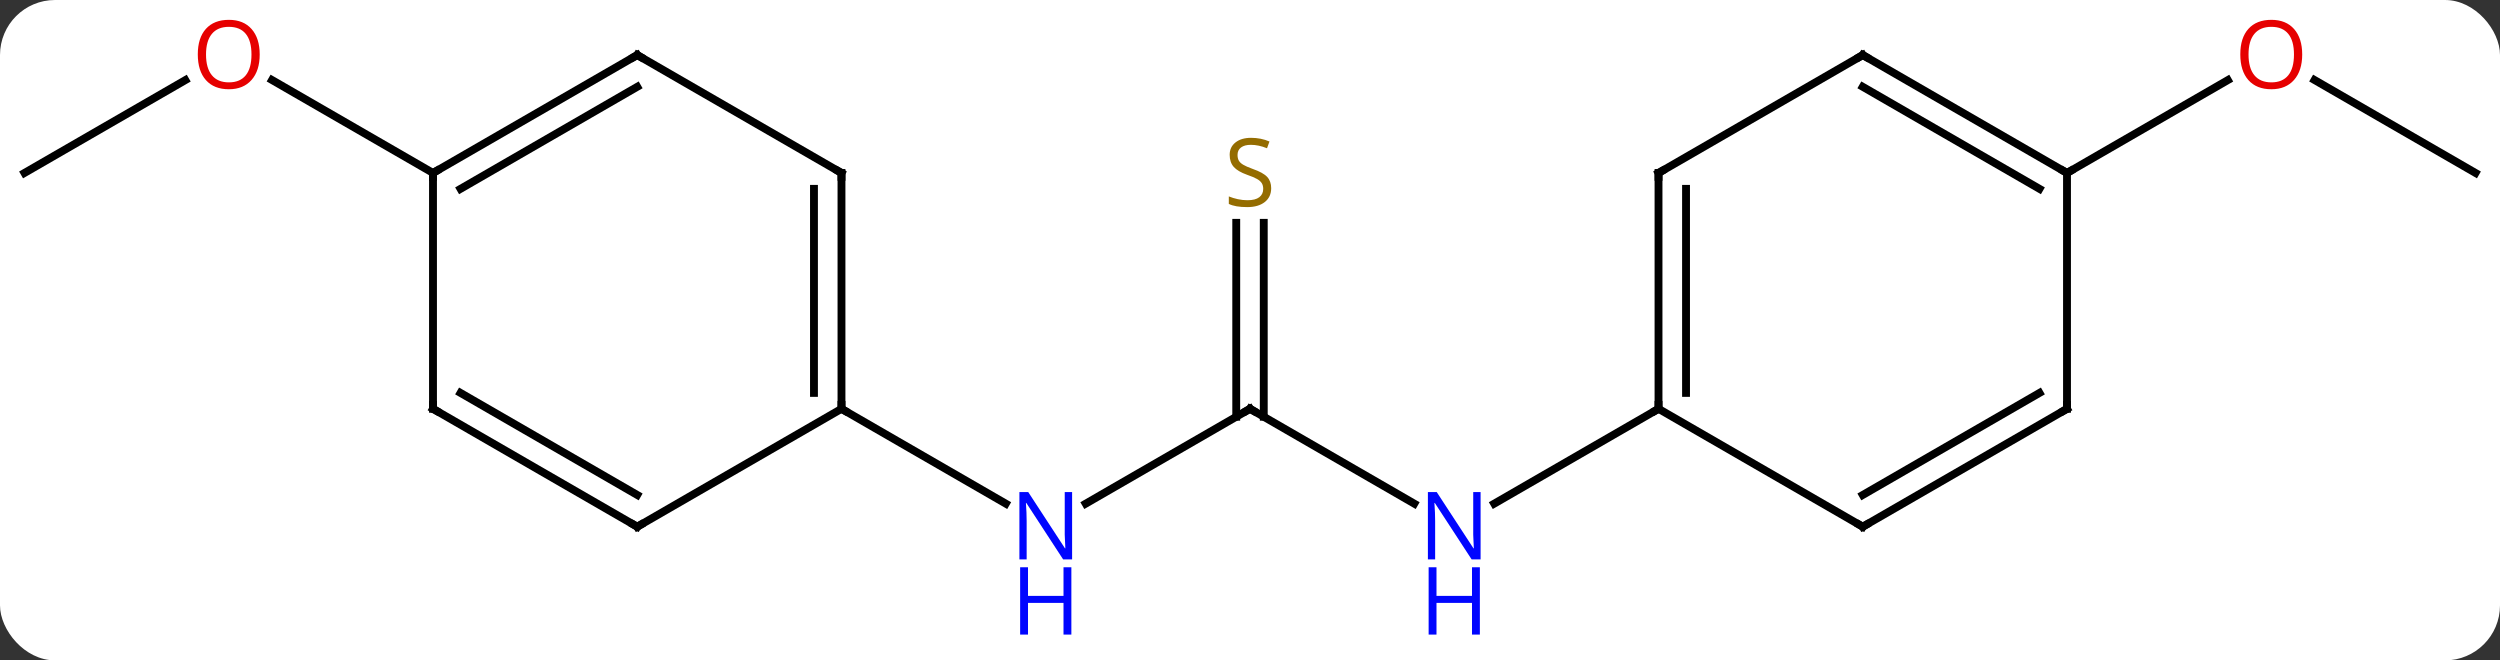 <svg width="318" viewBox="0 0 318 84" style="fill-opacity:1; color-rendering:auto; color-interpolation:auto; text-rendering:auto; stroke:black; stroke-linecap:square; stroke-miterlimit:10; shape-rendering:auto; stroke-opacity:1; fill:black; stroke-dasharray:none; font-weight:normal; stroke-width:1; font-family:'Open Sans'; font-style:normal; stroke-linejoin:miter; font-size:12; stroke-dashoffset:0; image-rendering:auto;" height="84" class="cas-substance-image" xmlns:xlink="http://www.w3.org/1999/xlink" xmlns="http://www.w3.org/2000/svg"><rect x="0" y="0" width="318" height="84" fill="#333333" stroke="none"/><svg class="cas-substance-single-component"><rect y="0" x="0" width="318" stroke="none" ry="7" rx="7" height="84" fill="white" class="cas-substance-group"/><svg y="0" x="0" width="318" viewBox="0 0 318 84" style="fill:black;" height="84" class="cas-substance-single-component-image"><svg><g><g transform="translate(159,37)" style="text-rendering:geometricPrecision; color-rendering:optimizeQuality; color-interpolation:linearRGB; stroke-linecap:butt; image-rendering:optimizeQuality;"><line y2="15" y1="27.065" x2="0" x1="20.896" style="fill:none;"/><line y2="15" y1="27.065" x2="51.963" x1="31.064" style="fill:none;"/><line y2="27.065" y1="15" x2="-20.896" x1="0" style="fill:none;"/><line y2="-8.656" y1="16.01" x2="1.75" x1="1.75" style="fill:none;"/><line y2="-8.656" y1="16.01" x2="-1.75" x1="-1.75" style="fill:none;"/><line y2="15" y1="27.065" x2="-51.963" x1="-31.064" style="fill:none;"/><line y2="-15" y1="-26.822" x2="155.886" x1="135.409" style="fill:none;"/><line y2="-15" y1="-26.811" x2="103.923" x1="124.38" style="fill:none;"/><line y2="-15" y1="-26.811" x2="-155.886" x1="-135.426" style="fill:none;"/><line y2="-15" y1="-26.821" x2="-103.923" x1="-124.398" style="fill:none;"/><line y2="-15" y1="15" x2="51.963" x1="51.963" style="fill:none;"/><line y2="-12.979" y1="12.979" x2="55.463" x1="55.463" style="fill:none;"/><line y2="30" y1="15" x2="77.943" x1="51.963" style="fill:none;"/><line y2="-30" y1="-15" x2="77.943" x1="51.963" style="fill:none;"/><line y2="15" y1="30" x2="103.923" x1="77.943" style="fill:none;"/><line y2="12.979" y1="25.959" x2="100.423" x1="77.943" style="fill:none;"/><line y2="-15" y1="-30" x2="103.923" x1="77.943" style="fill:none;"/><line y2="-12.979" y1="-25.959" x2="100.423" x1="77.943" style="fill:none;"/><line y2="-15" y1="15" x2="103.923" x1="103.923" style="fill:none;"/><line y2="-15" y1="15" x2="-51.963" x1="-51.963" style="fill:none;"/><line y2="-12.979" y1="12.979" x2="-55.463" x1="-55.463" style="fill:none;"/><line y2="30" y1="15" x2="-77.943" x1="-51.963" style="fill:none;"/><line y2="-30" y1="-15" x2="-77.943" x1="-51.963" style="fill:none;"/><line y2="15" y1="30" x2="-103.923" x1="-77.943" style="fill:none;"/><line y2="12.979" y1="25.959" x2="-100.423" x1="-77.943" style="fill:none;"/><line y2="-15" y1="-30" x2="-103.923" x1="-77.943" style="fill:none;"/><line y2="-12.979" y1="-25.959" x2="-100.423" x1="-77.943" style="fill:none;"/><line y2="-15" y1="15" x2="-103.923" x1="-103.923" style="fill:none;"/></g><g transform="translate(159,37)" style="fill:rgb(0,5,255); text-rendering:geometricPrecision; color-rendering:optimizeQuality; image-rendering:optimizeQuality; font-family:'Open Sans'; stroke:rgb(0,5,255); color-interpolation:linearRGB;"><path style="stroke:none;" d="M29.332 34.156 L28.191 34.156 L23.503 26.969 L23.457 26.969 Q23.55 28.234 23.55 29.281 L23.55 34.156 L22.628 34.156 L22.628 25.594 L23.753 25.594 L28.425 32.75 L28.472 32.75 Q28.472 32.594 28.425 31.734 Q28.378 30.875 28.394 30.5 L28.394 25.594 L29.332 25.594 L29.332 34.156 Z"/><path style="stroke:none;" d="M29.238 43.719 L28.238 43.719 L28.238 39.688 L23.722 39.688 L23.722 43.719 L22.722 43.719 L22.722 35.156 L23.722 35.156 L23.722 38.797 L28.238 38.797 L28.238 35.156 L29.238 35.156 L29.238 43.719 Z"/></g><g transform="translate(159,37)" style="stroke-linecap:butt; text-rendering:geometricPrecision; color-rendering:optimizeQuality; image-rendering:optimizeQuality; font-family:'Open Sans'; color-interpolation:linearRGB; stroke-miterlimit:5;"><path style="fill:none;" d="M0.433 15.25 L0 15 L-0.433 15.25"/><path style="fill:rgb(0,5,255); stroke:none;" d="M-22.628 34.156 L-23.769 34.156 L-28.457 26.969 L-28.503 26.969 Q-28.41 28.234 -28.41 29.281 L-28.41 34.156 L-29.332 34.156 L-29.332 25.594 L-28.207 25.594 L-23.535 32.75 L-23.488 32.75 Q-23.488 32.594 -23.535 31.734 Q-23.582 30.875 -23.566 30.5 L-23.566 25.594 L-22.628 25.594 L-22.628 34.156 Z"/><path style="fill:rgb(0,5,255); stroke:none;" d="M-22.722 43.719 L-23.722 43.719 L-23.722 39.688 L-28.238 39.688 L-28.238 43.719 L-29.238 43.719 L-29.238 35.156 L-28.238 35.156 L-28.238 38.797 L-23.722 38.797 L-23.722 35.156 L-22.722 35.156 L-22.722 43.719 Z"/><path style="fill:rgb(148,108,0); stroke:none;" d="M2.695 -13.062 Q2.695 -11.938 1.875 -11.297 Q1.055 -10.656 -0.352 -10.656 Q-1.883 -10.656 -2.695 -11.062 L-2.695 -12.016 Q-2.164 -11.797 -1.547 -11.664 Q-0.93 -11.531 -0.32 -11.531 Q0.68 -11.531 1.18 -11.914 Q1.68 -12.297 1.68 -12.969 Q1.68 -13.406 1.5 -13.695 Q1.32 -13.984 0.906 -14.227 Q0.492 -14.469 -0.367 -14.766 Q-1.555 -15.188 -2.07 -15.773 Q-2.586 -16.359 -2.586 -17.312 Q-2.586 -18.297 -1.844 -18.883 Q-1.102 -19.469 0.133 -19.469 Q1.398 -19.469 2.477 -19 L2.164 -18.141 Q1.102 -18.578 0.102 -18.578 Q-0.695 -18.578 -1.141 -18.242 Q-1.586 -17.906 -1.586 -17.297 Q-1.586 -16.859 -1.422 -16.57 Q-1.258 -16.281 -0.867 -16.047 Q-0.477 -15.812 0.336 -15.516 Q1.68 -15.047 2.188 -14.492 Q2.695 -13.938 2.695 -13.062 Z"/><path style="fill:rgb(230,0,0); stroke:none;" d="M133.84 -30.07 Q133.84 -28.008 132.801 -26.828 Q131.762 -25.648 129.919 -25.648 Q128.028 -25.648 126.997 -26.812 Q125.966 -27.977 125.966 -30.086 Q125.966 -32.18 126.997 -33.328 Q128.028 -34.477 129.919 -34.477 Q131.778 -34.477 132.809 -33.305 Q133.84 -32.133 133.84 -30.07 ZM127.012 -30.07 Q127.012 -28.336 127.755 -27.43 Q128.497 -26.523 129.919 -26.523 Q131.34 -26.523 132.067 -27.422 Q132.794 -28.32 132.794 -30.07 Q132.794 -31.805 132.067 -32.695 Q131.34 -33.586 129.919 -33.586 Q128.497 -33.586 127.755 -32.688 Q127.012 -31.789 127.012 -30.07 Z"/><path style="fill:rgb(230,0,0); stroke:none;" d="M-125.966 -30.07 Q-125.966 -28.008 -127.005 -26.828 Q-128.044 -25.648 -129.887 -25.648 Q-131.778 -25.648 -132.809 -26.812 Q-133.84 -27.977 -133.84 -30.086 Q-133.84 -32.18 -132.809 -33.328 Q-131.778 -34.477 -129.887 -34.477 Q-128.028 -34.477 -126.997 -33.305 Q-125.966 -32.133 -125.966 -30.07 ZM-132.794 -30.07 Q-132.794 -28.336 -132.051 -27.43 Q-131.309 -26.523 -129.887 -26.523 Q-128.465 -26.523 -127.739 -27.422 Q-127.012 -28.32 -127.012 -30.07 Q-127.012 -31.805 -127.739 -32.695 Q-128.465 -33.586 -129.887 -33.586 Q-131.309 -33.586 -132.051 -32.688 Q-132.794 -31.789 -132.794 -30.07 Z"/><path style="fill:none;" d="M51.963 14.5 L51.963 15 L51.53 15.25"/><path style="fill:none;" d="M51.963 -14.5 L51.963 -15 L52.396 -15.25"/><path style="fill:none;" d="M77.51 29.75 L77.943 30 L78.376 29.75"/><path style="fill:none;" d="M77.51 -29.75 L77.943 -30 L78.376 -29.75"/><path style="fill:none;" d="M103.49 15.25 L103.923 15 L103.923 14.5"/><path style="fill:none;" d="M103.49 -15.25 L103.923 -15 L104.356 -15.25"/><path style="fill:none;" d="M-51.963 14.5 L-51.963 15 L-51.53 15.25"/><path style="fill:none;" d="M-51.963 -14.5 L-51.963 -15 L-52.396 -15.25"/><path style="fill:none;" d="M-77.51 29.75 L-77.943 30 L-78.376 29.75"/><path style="fill:none;" d="M-77.51 -29.75 L-77.943 -30 L-78.376 -29.75"/><path style="fill:none;" d="M-103.49 15.25 L-103.923 15 L-103.923 14.5"/><path style="fill:none;" d="M-103.49 -15.25 L-103.923 -15 L-103.923 -14.5"/></g></g></svg></svg></svg></svg>